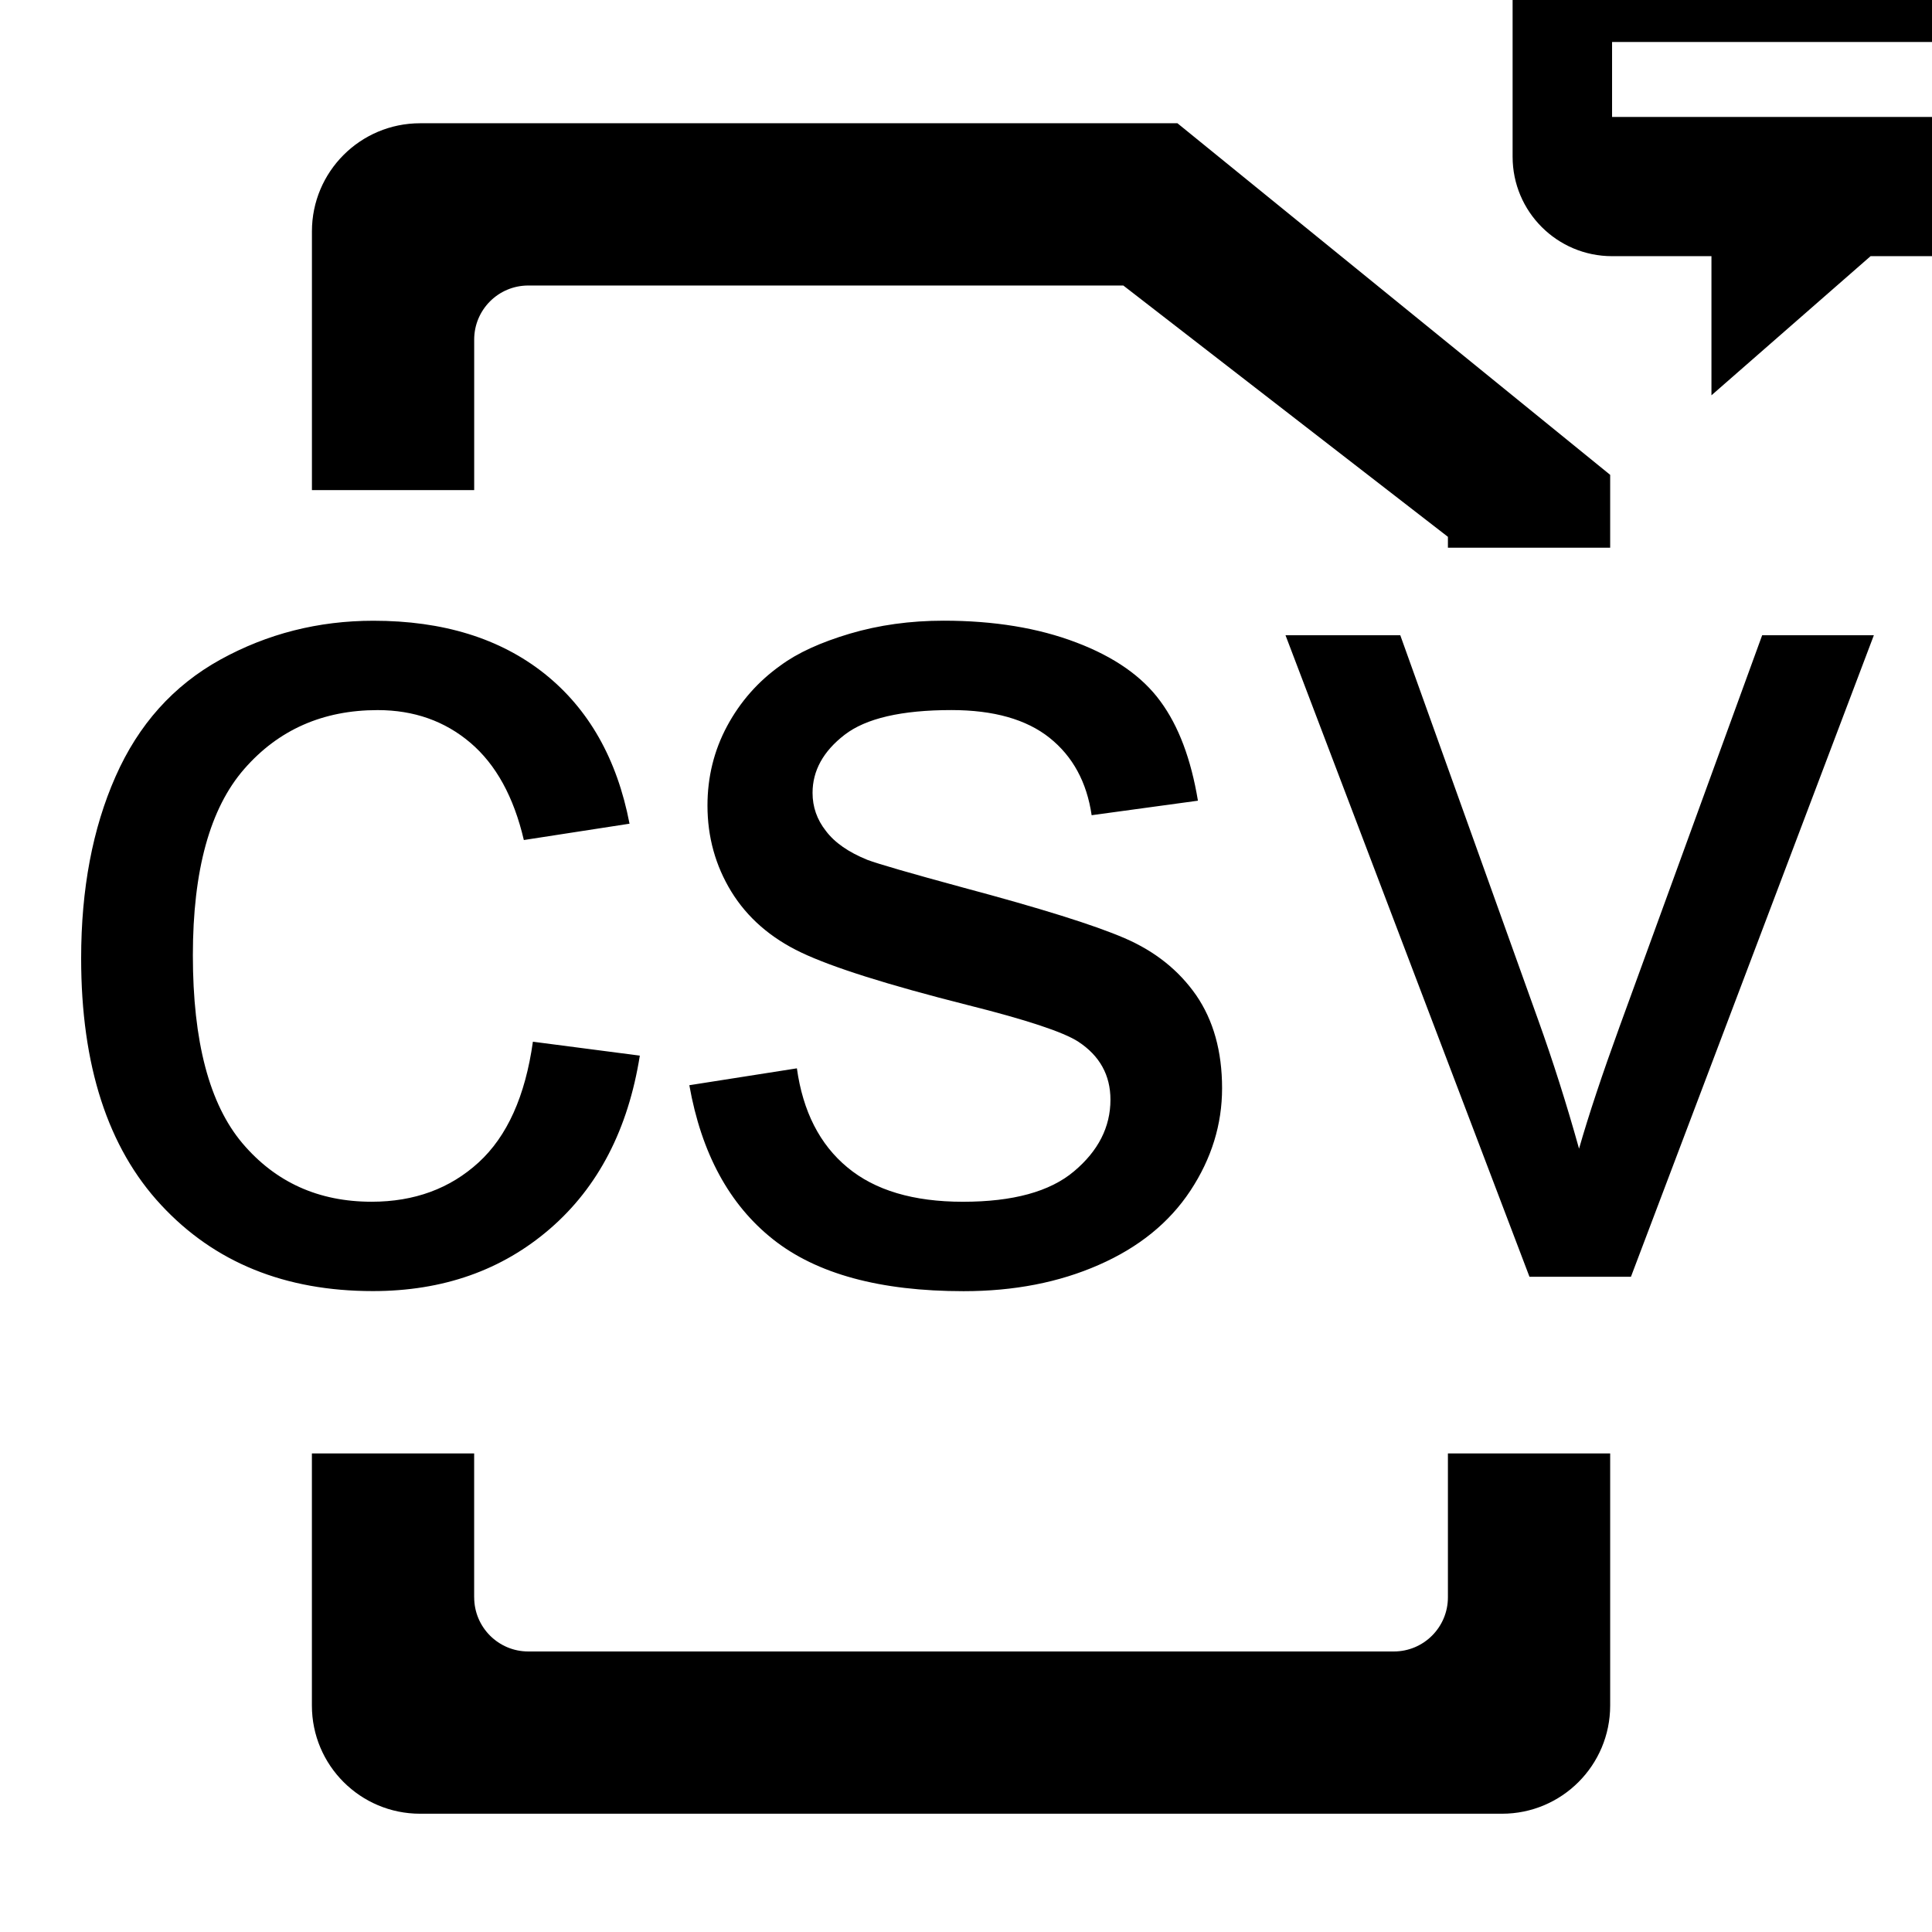 <?xml version="1.0" encoding="utf-8"?>
<!-- Generator: Adobe Illustrator 14.0.0, SVG Export Plug-In . SVG Version: 6.00 Build 43363)  -->
<!DOCTYPE svg PUBLIC "-//W3C//DTD SVG 1.1//EN" "http://www.w3.org/Graphics/SVG/1.1/DTD/svg11.dtd">
<svg version="1.1" id="Capa_1" xmlns="http://www.w3.org/2000/svg" xmlns:xlink="http://www.w3.org/1999/xlink" x="0px" y="0px"
	 width="64px" height="64px" viewBox="0 0 64 64" enable-background="new 0 0 64 64" xml:space="preserve">
<path fill-rule="evenodd" clip-rule="evenodd" d="M54.027,42.295h-3.361l-8.082-21.252h3.802l4.562,12.727
	c0.494,1.373,0.947,2.801,1.36,4.281c0.32-1.121,0.77-2.467,1.342-4.041l4.724-12.967h3.7L54.027,42.295z M47.964,17.783
	L37.211,9.458H17.5c-0.99,0-1.792,0.801-1.792,1.792v4.986h-5.375V7.665c0-1.979,1.604-3.582,3.584-3.582h25.087L53.339,15.73v2.414
	h-5.375V17.783z M12.37,20.563c2.307,0,4.195,0.584,5.664,1.75c1.466,1.168,2.407,2.825,2.82,4.973l-3.501,0.541
	c-0.334-1.428-0.924-2.502-1.771-3.222c-0.847-0.72-1.871-1.082-3.071-1.082c-1.813,0-3.288,0.651-4.421,1.951
	c-1.135,1.3-1.701,3.358-1.701,6.171c0,2.855,0.546,4.928,1.64,6.225c1.095,1.293,2.521,1.939,4.282,1.939
	c1.414,0,2.594-0.434,3.541-1.299c0.949-0.867,1.549-2.203,1.801-4.002l3.542,0.461c-0.387,2.439-1.378,4.352-2.972,5.732
	c-1.594,1.379-3.551,2.068-5.871,2.068c-2.909,0-5.247-0.947-7.015-2.852c-1.767-1.898-2.649-4.625-2.649-8.172
	c0-2.293,0.379-4.302,1.14-6.022c0.76-1.723,1.917-3.013,3.472-3.873C8.853,20.994,10.543,20.563,12.37,20.563z M28.738,28.486
	c0.359,0.134,1.42,0.442,3.181,0.92c2.549,0.682,4.325,1.236,5.335,1.672c1.006,0.434,1.795,1.063,2.37,1.889
	c0.57,0.83,0.859,1.855,0.859,3.082c0,1.201-0.35,2.332-1.049,3.393c-0.702,1.063-1.714,1.881-3.034,2.459
	c-1.321,0.582-2.813,0.871-4.481,0.871c-2.761,0-4.866-0.57-6.313-1.719c-1.448-1.148-2.371-2.85-2.771-5.104l3.563-0.559
	c0.199,1.426,0.756,2.521,1.671,3.279c0.913,0.762,2.19,1.141,3.83,1.141c1.653,0,2.882-0.334,3.681-1.01
	c0.801-0.674,1.205-1.463,1.205-2.371c0-0.813-0.356-1.455-1.063-1.92c-0.494-0.322-1.718-0.727-3.681-1.219
	c-2.643-0.668-4.472-1.248-5.494-1.734c-1.02-0.484-1.792-1.16-2.321-2.02c-0.526-0.86-0.79-1.811-0.79-2.851
	c0-0.947,0.217-1.825,0.65-2.632c0.434-0.807,1.024-1.478,1.772-2.01c0.559-0.414,1.323-0.763,2.289-1.051
	c0.969-0.287,2.005-0.431,3.112-0.431c1.668,0,3.134,0.241,4.392,0.721c1.264,0.479,2.192,1.13,2.79,1.951
	c0.604,0.82,1.014,1.917,1.242,3.291l-3.521,0.481c-0.16-1.095-0.626-1.95-1.392-2.562c-0.768-0.613-1.852-0.921-3.252-0.921
	c-1.654,0-2.835,0.274-3.542,0.821c-0.706,0.546-1.059,1.187-1.059,1.922c0,0.465,0.146,0.885,0.44,1.258
	C27.649,27.913,28.112,28.233,28.738,28.486z M15.708,52.914c0,0.99,0.802,1.793,1.792,1.793h28.672c0.99,0,1.792-0.803,1.792-1.793
	v-4.768h5.375v8.352c0,1.98-1.603,3.584-3.583,3.584h-35.84c-1.98,0-3.584-1.604-3.584-3.584v-8.352h5.375V52.914z M69.213,8.486
	h-7.248l-5.271,4.609V8.486h-3.292c-1.82,0-3.295-1.475-3.295-3.295v-9.223c0-1.82,1.475-3.294,3.295-3.294h15.811
	c1.819,0,3.294,1.475,3.294,3.294v9.223C72.507,7.012,71.032,8.486,69.213,8.486z M69.213-2.713H53.402v2.248h15.811V-2.713z
	 M69.213,1.391H53.402v2.483h15.811V1.391z"/>
</svg>

